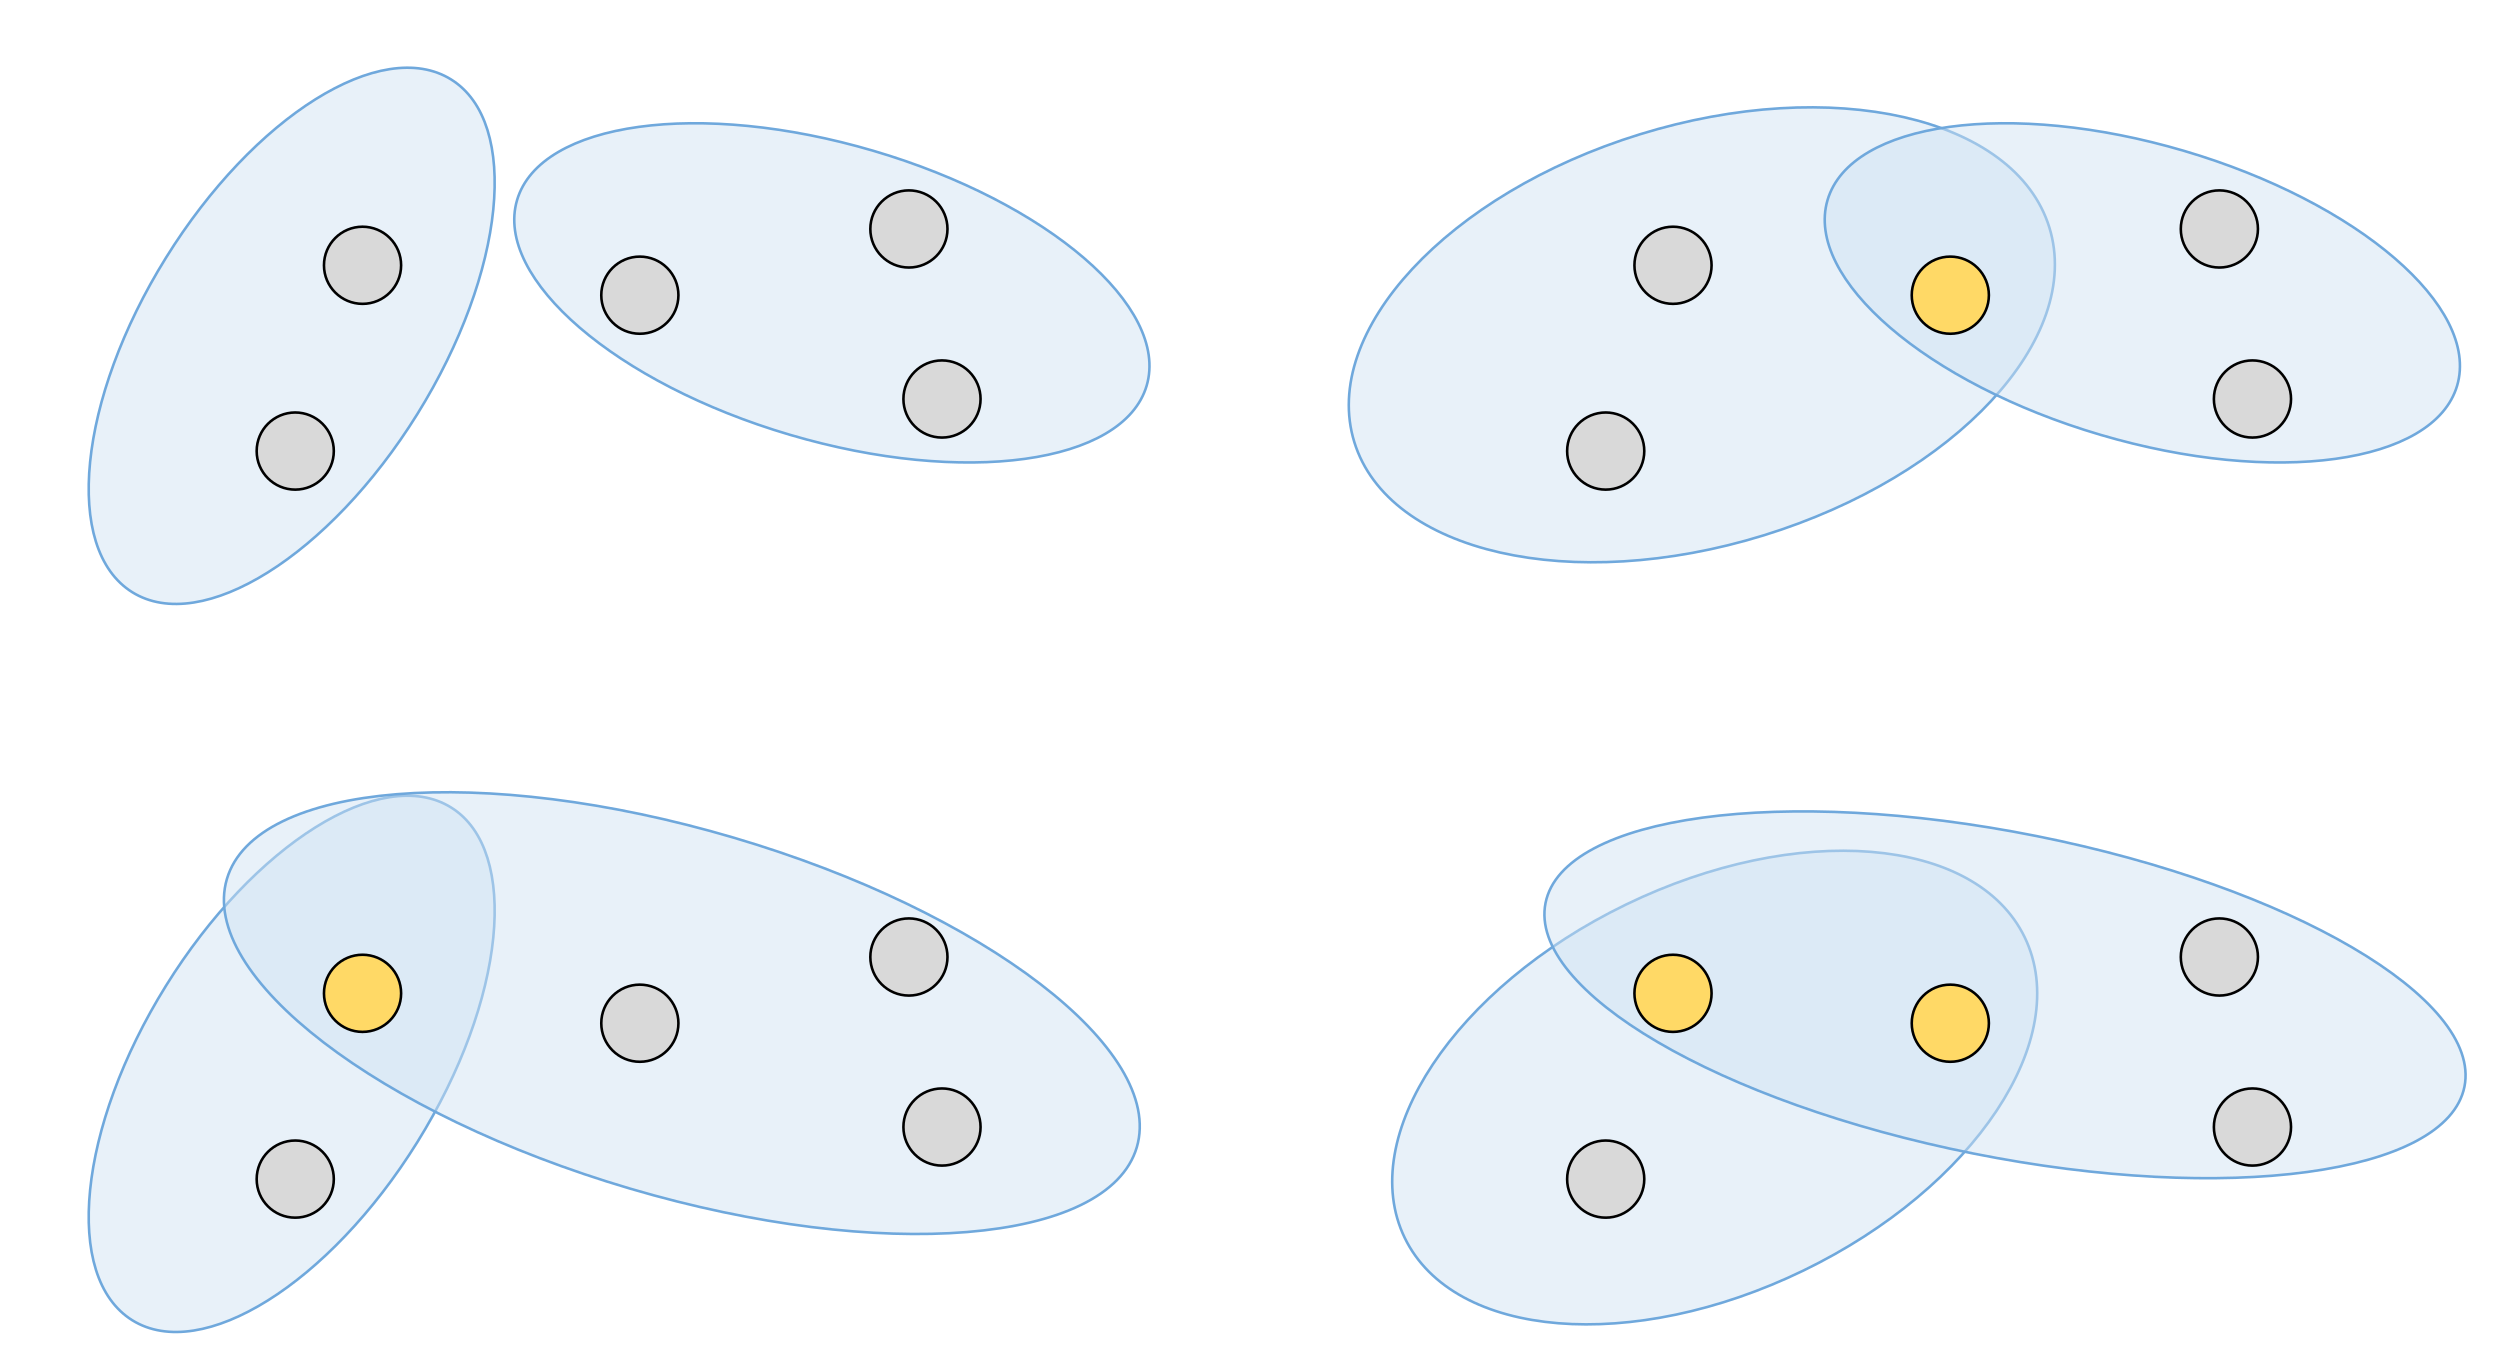 <svg version="1.1" viewBox="0.0 0.0 961.491 525.987" fill="none" stroke="none" stroke-linecap="square" stroke-miterlimit="10" xmlns:xlink="http://www.w3.org/1999/xlink" xmlns="http://www.w3.org/2000/svg"><clipPath id="p.0"><path d="m0 0l961.491 0l0 525.987l-961.491 0l0 -525.987z" clip-rule="nonzero"/></clipPath><g clip-path="url(#p.0)"><path fill="#000000" fill-opacity="0.0" d="m0 0l961.491 0l0 525.987l-961.491 0z" fill-rule="evenodd"/><path fill="#cfe2f3" fill-opacity="0.478" d="m50.892 227.776l0 0c-26.701 -16.595 -20.905 -74.198 12.945 -128.661l0 0c33.85 -54.463 82.937 -85.162 109.638 -68.567l0 0c26.701 16.595 20.905 74.198 -12.945 128.661l0 0c-33.85 54.463 -82.937 85.162 -109.638 68.567z" fill-rule="evenodd"/><path stroke="#6fa8dc" stroke-width="1.0" stroke-linejoin="round" stroke-linecap="butt" d="m50.892 227.776l0 0c-26.701 -16.595 -20.905 -74.198 12.945 -128.661l0 0c33.85 -54.463 82.937 -85.162 109.638 -68.567l0 0c26.701 16.595 20.905 74.198 -12.945 128.661l0 0c-33.85 54.463 -82.937 85.162 -109.638 68.567z" fill-rule="evenodd"/><path fill="#cfe2f3" fill-opacity="0.478" d="m198.863 76.951l0 0c8.889 -30.154 70.3 -38.622 137.165 -18.913l0 0c66.866 19.708 113.865 60.13 104.976 90.283l0 0c-8.889 30.154 -70.3 38.622 -137.165 18.913l0 0c-66.866 -19.708 -113.865 -60.13 -104.976 -90.283z" fill-rule="evenodd"/><path stroke="#6fa8dc" stroke-width="1.0" stroke-linejoin="round" stroke-linecap="butt" d="m198.863 76.951l0 0c8.889 -30.154 70.3 -38.622 137.165 -18.913l0 0c66.866 19.708 113.865 60.13 104.976 90.283l0 0c-8.889 30.154 -70.3 38.622 -137.165 18.913l0 0c-66.866 -19.708 -113.865 -60.13 -104.976 -90.283z" fill-rule="evenodd"/><path fill="#d9d9d9" d="m231.248 113.525l0 0c0 -8.193 6.642 -14.835 14.835 -14.835l0 0c3.934 0 7.708 1.563 10.49 4.345c2.782 2.782 4.345 6.555 4.345 10.49l0 0c0 8.193 -6.642 14.835 -14.835 14.835l0 0c-8.193 0 -14.835 -6.642 -14.835 -14.835z" fill-rule="evenodd"/><path stroke="#000000" stroke-width="1.0" stroke-linejoin="round" stroke-linecap="butt" d="m231.248 113.525l0 0c0 -8.193 6.642 -14.835 14.835 -14.835l0 0c3.934 0 7.708 1.563 10.49 4.345c2.782 2.782 4.345 6.555 4.345 10.49l0 0c0 8.193 -6.642 14.835 -14.835 14.835l0 0c-8.193 0 -14.835 -6.642 -14.835 -14.835z" fill-rule="evenodd"/><path fill="#d9d9d9" d="m124.598 102.028l0 0c0 -8.193 6.642 -14.835 14.835 -14.835l0 0c3.934 0 7.708 1.563 10.49 4.345c2.782 2.782 4.345 6.555 4.345 10.49l0 0c0 8.193 -6.642 14.835 -14.835 14.835l0 0c-8.193 0 -14.835 -6.642 -14.835 -14.835z" fill-rule="evenodd"/><path stroke="#000000" stroke-width="1.0" stroke-linejoin="round" stroke-linecap="butt" d="m124.598 102.028l0 0c0 -8.193 6.642 -14.835 14.835 -14.835l0 0c3.934 0 7.708 1.563 10.49 4.345c2.782 2.782 4.345 6.555 4.345 10.49l0 0c0 8.193 -6.642 14.835 -14.835 14.835l0 0c-8.193 0 -14.835 -6.642 -14.835 -14.835z" fill-rule="evenodd"/><path fill="#d9d9d9" d="m347.451 153.452l0 0c0 -8.193 6.642 -14.835 14.835 -14.835l0 0c3.934 0 7.708 1.563 10.49 4.345c2.782 2.782 4.345 6.555 4.345 10.49l0 0c0 8.193 -6.642 14.835 -14.835 14.835l0 0c-8.193 0 -14.835 -6.642 -14.835 -14.835z" fill-rule="evenodd"/><path stroke="#000000" stroke-width="1.0" stroke-linejoin="round" stroke-linecap="butt" d="m347.451 153.452l0 0c0 -8.193 6.642 -14.835 14.835 -14.835l0 0c3.934 0 7.708 1.563 10.49 4.345c2.782 2.782 4.345 6.555 4.345 10.49l0 0c0 8.193 -6.642 14.835 -14.835 14.835l0 0c-8.193 0 -14.835 -6.642 -14.835 -14.835z" fill-rule="evenodd"/><path fill="#d9d9d9" d="m334.727 88.059l0 0c0 -8.193 6.642 -14.835 14.835 -14.835l0 0c3.934 0 7.708 1.563 10.49 4.345c2.782 2.782 4.345 6.555 4.345 10.49l0 0c0 8.193 -6.642 14.835 -14.835 14.835l0 0c-8.193 0 -14.835 -6.642 -14.835 -14.835z" fill-rule="evenodd"/><path stroke="#000000" stroke-width="1.0" stroke-linejoin="round" stroke-linecap="butt" d="m334.727 88.059l0 0c0 -8.193 6.642 -14.835 14.835 -14.835l0 0c3.934 0 7.708 1.563 10.49 4.345c2.782 2.782 4.345 6.555 4.345 10.49l0 0c0 8.193 -6.642 14.835 -14.835 14.835l0 0c-8.193 0 -14.835 -6.642 -14.835 -14.835z" fill-rule="evenodd"/><path fill="#d9d9d9" d="m98.713 173.476l0 0c0 -8.193 6.642 -14.835 14.835 -14.835l0 0c3.934 0 7.708 1.563 10.49 4.345c2.782 2.782 4.345 6.555 4.345 10.49l0 0c0 8.193 -6.642 14.835 -14.835 14.835l0 0c-8.193 0 -14.835 -6.642 -14.835 -14.835z" fill-rule="evenodd"/><path stroke="#000000" stroke-width="1.0" stroke-linejoin="round" stroke-linecap="butt" d="m98.713 173.476l0 0c0 -8.193 6.642 -14.835 14.835 -14.835l0 0c3.934 0 7.708 1.563 10.49 4.345c2.782 2.782 4.345 6.555 4.345 10.49l0 0c0 8.193 -6.642 14.835 -14.835 14.835l0 0c-8.193 0 -14.835 -6.642 -14.835 -14.835z" fill-rule="evenodd"/><path fill="#cfe2f3" fill-opacity="0.478" d="m520.869 170.043l0 0c-13.15 -42.591 36.028 -95.598 109.843 -118.394l0 0c73.815 -22.796 144.314 -6.749 157.465 35.843l0 0c13.15 42.591 -36.028 95.598 -109.843 118.394l0 0c-73.815 22.796 -144.314 6.749 -157.465 -35.843z" fill-rule="evenodd"/><path stroke="#6fa8dc" stroke-width="1.0" stroke-linejoin="round" stroke-linecap="butt" d="m520.869 170.043l0 0c-13.15 -42.591 36.028 -95.598 109.843 -118.394l0 0c73.815 -22.796 144.314 -6.749 157.465 35.843l0 0c13.15 42.591 -36.028 95.598 -109.843 118.394l0 0c-73.815 22.796 -144.314 6.749 -157.465 -35.843z" fill-rule="evenodd"/><path fill="#cfe2f3" fill-opacity="0.478" d="m702.863 76.951l0 0c8.889 -30.154 70.3 -38.622 137.165 -18.913l0 0c66.866 19.708 113.865 60.13 104.976 90.283l0 0c-8.889 30.154 -70.3 38.622 -137.165 18.913l0 0c-66.866 -19.708 -113.865 -60.13 -104.976 -90.283z" fill-rule="evenodd"/><path stroke="#6fa8dc" stroke-width="1.0" stroke-linejoin="round" stroke-linecap="butt" d="m702.863 76.951l0 0c8.889 -30.154 70.3 -38.622 137.165 -18.913l0 0c66.866 19.708 113.865 60.13 104.976 90.283l0 0c-8.889 30.154 -70.3 38.622 -137.165 18.913l0 0c-66.866 -19.708 -113.865 -60.13 -104.976 -90.283z" fill-rule="evenodd"/><path fill="#ffd966" d="m735.248 113.525l0 0c0 -8.193 6.642 -14.835 14.835 -14.835l0 0c3.934 0 7.708 1.563 10.49 4.345c2.782 2.782 4.345 6.555 4.345 10.49l0 0c0 8.193 -6.642 14.835 -14.835 14.835l0 0c-8.193 0 -14.835 -6.642 -14.835 -14.835z" fill-rule="evenodd"/><path stroke="#000000" stroke-width="1.0" stroke-linejoin="round" stroke-linecap="butt" d="m735.248 113.525l0 0c0 -8.193 6.642 -14.835 14.835 -14.835l0 0c3.934 0 7.708 1.563 10.49 4.345c2.782 2.782 4.345 6.555 4.345 10.49l0 0c0 8.193 -6.642 14.835 -14.835 14.835l0 0c-8.193 0 -14.835 -6.642 -14.835 -14.835z" fill-rule="evenodd"/><path fill="#d9d9d9" d="m628.598 102.028l0 0c0 -8.193 6.642 -14.835 14.835 -14.835l0 0c3.934 0 7.708 1.563 10.49 4.345c2.782 2.782 4.345 6.555 4.345 10.49l0 0c0 8.193 -6.642 14.835 -14.835 14.835l0 0c-8.193 0 -14.835 -6.642 -14.835 -14.835z" fill-rule="evenodd"/><path stroke="#000000" stroke-width="1.0" stroke-linejoin="round" stroke-linecap="butt" d="m628.598 102.028l0 0c0 -8.193 6.642 -14.835 14.835 -14.835l0 0c3.934 0 7.708 1.563 10.49 4.345c2.782 2.782 4.345 6.555 4.345 10.49l0 0c0 8.193 -6.642 14.835 -14.835 14.835l0 0c-8.193 0 -14.835 -6.642 -14.835 -14.835z" fill-rule="evenodd"/><path fill="#d9d9d9" d="m851.451 153.452l0 0c0 -8.193 6.642 -14.835 14.835 -14.835l0 0c3.934 0 7.708 1.563 10.49 4.345c2.782 2.782 4.345 6.555 4.345 10.49l0 0c0 8.193 -6.642 14.835 -14.835 14.835l0 0c-8.193 0 -14.835 -6.642 -14.835 -14.835z" fill-rule="evenodd"/><path stroke="#000000" stroke-width="1.0" stroke-linejoin="round" stroke-linecap="butt" d="m851.451 153.452l0 0c0 -8.193 6.642 -14.835 14.835 -14.835l0 0c3.934 0 7.708 1.563 10.49 4.345c2.782 2.782 4.345 6.555 4.345 10.49l0 0c0 8.193 -6.642 14.835 -14.835 14.835l0 0c-8.193 0 -14.835 -6.642 -14.835 -14.835z" fill-rule="evenodd"/><path fill="#d9d9d9" d="m838.727 88.059l0 0c0 -8.193 6.642 -14.835 14.835 -14.835l0 0c3.934 0 7.708 1.563 10.49 4.345c2.782 2.782 4.345 6.555 4.345 10.49l0 0c0 8.193 -6.642 14.835 -14.835 14.835l0 0c-8.193 0 -14.835 -6.642 -14.835 -14.835z" fill-rule="evenodd"/><path stroke="#000000" stroke-width="1.0" stroke-linejoin="round" stroke-linecap="butt" d="m838.727 88.059l0 0c0 -8.193 6.642 -14.835 14.835 -14.835l0 0c3.934 0 7.708 1.563 10.49 4.345c2.782 2.782 4.345 6.555 4.345 10.49l0 0c0 8.193 -6.642 14.835 -14.835 14.835l0 0c-8.193 0 -14.835 -6.642 -14.835 -14.835z" fill-rule="evenodd"/><path fill="#d9d9d9" d="m602.713 173.476l0 0c0 -8.193 6.642 -14.835 14.835 -14.835l0 0c3.934 0 7.708 1.563 10.49 4.345c2.782 2.782 4.345 6.555 4.345 10.49l0 0c0 8.193 -6.642 14.835 -14.835 14.835l0 0c-8.193 0 -14.835 -6.642 -14.835 -14.835z" fill-rule="evenodd"/><path stroke="#000000" stroke-width="1.0" stroke-linejoin="round" stroke-linecap="butt" d="m602.713 173.476l0 0c0 -8.193 6.642 -14.835 14.835 -14.835l0 0c3.934 0 7.708 1.563 10.49 4.345c2.782 2.782 4.345 6.555 4.345 10.49l0 0c0 8.193 -6.642 14.835 -14.835 14.835l0 0c-8.193 0 -14.835 -6.642 -14.835 -14.835z" fill-rule="evenodd"/><path fill="#cfe2f3" fill-opacity="0.478" d="m50.892 507.776l0 0c-26.701 -16.595 -20.905 -74.198 12.945 -128.661l0 0c33.85 -54.463 82.937 -85.162 109.638 -68.567l0 0c26.701 16.595 20.905 74.198 -12.945 128.661l0 0c-33.85 54.463 -82.937 85.162 -109.638 68.567z" fill-rule="evenodd"/><path stroke="#6fa8dc" stroke-width="1.0" stroke-linejoin="round" stroke-linecap="butt" d="m50.892 507.776l0 0c-26.701 -16.595 -20.905 -74.198 12.945 -128.661l0 0c33.85 -54.463 82.937 -85.162 109.638 -68.567l0 0c26.701 16.595 20.905 74.198 -12.945 128.661l0 0c-33.85 54.463 -82.937 85.162 -109.638 68.567z" fill-rule="evenodd"/><path fill="#cfe2f3" fill-opacity="0.478" d="m87.258 338.071l0 0c10.985 -37.277 98.229 -44.405 194.866 -15.921l0 0c96.637 28.484 166.071 81.794 155.087 119.071l0 0c-10.985 37.277 -98.229 44.405 -194.866 15.921l0 0c-96.637 -28.484 -166.071 -81.794 -155.087 -119.071z" fill-rule="evenodd"/><path stroke="#6fa8dc" stroke-width="1.0" stroke-linejoin="round" stroke-linecap="butt" d="m87.258 338.071l0 0c10.985 -37.277 98.229 -44.405 194.866 -15.921l0 0c96.637 28.484 166.071 81.794 155.087 119.071l0 0c-10.985 37.277 -98.229 44.405 -194.866 15.921l0 0c-96.637 -28.484 -166.071 -81.794 -155.087 -119.071z" fill-rule="evenodd"/><path fill="#d9d9d9" d="m231.248 393.525l0 0c0 -8.193 6.642 -14.835 14.835 -14.835l0 0c3.934 0 7.708 1.563 10.49 4.345c2.782 2.782 4.345 6.555 4.345 10.49l0 0c0 8.193 -6.642 14.835 -14.835 14.835l0 0c-8.193 0 -14.835 -6.642 -14.835 -14.835z" fill-rule="evenodd"/><path stroke="#000000" stroke-width="1.0" stroke-linejoin="round" stroke-linecap="butt" d="m231.248 393.525l0 0c0 -8.193 6.642 -14.835 14.835 -14.835l0 0c3.934 0 7.708 1.563 10.49 4.345c2.782 2.782 4.345 6.555 4.345 10.49l0 0c0 8.193 -6.642 14.835 -14.835 14.835l0 0c-8.193 0 -14.835 -6.642 -14.835 -14.835z" fill-rule="evenodd"/><path fill="#ffd966" d="m124.598 382.028l0 0c0 -8.193 6.642 -14.835 14.835 -14.835l0 0c3.934 0 7.708 1.563 10.49 4.345c2.782 2.782 4.345 6.555 4.345 10.49l0 0c0 8.193 -6.642 14.835 -14.835 14.835l0 0c-8.193 0 -14.835 -6.642 -14.835 -14.835z" fill-rule="evenodd"/><path stroke="#000000" stroke-width="1.0" stroke-linejoin="round" stroke-linecap="butt" d="m124.598 382.028l0 0c0 -8.193 6.642 -14.835 14.835 -14.835l0 0c3.934 0 7.708 1.563 10.49 4.345c2.782 2.782 4.345 6.555 4.345 10.49l0 0c0 8.193 -6.642 14.835 -14.835 14.835l0 0c-8.193 0 -14.835 -6.642 -14.835 -14.835z" fill-rule="evenodd"/><path fill="#d9d9d9" d="m347.451 433.452l0 0c0 -8.193 6.642 -14.835 14.835 -14.835l0 0c3.934 0 7.708 1.563 10.49 4.345c2.782 2.782 4.345 6.555 4.345 10.49l0 0c0 8.193 -6.642 14.835 -14.835 14.835l0 0c-8.193 0 -14.835 -6.642 -14.835 -14.835z" fill-rule="evenodd"/><path stroke="#000000" stroke-width="1.0" stroke-linejoin="round" stroke-linecap="butt" d="m347.451 433.452l0 0c0 -8.193 6.642 -14.835 14.835 -14.835l0 0c3.934 0 7.708 1.563 10.49 4.345c2.782 2.782 4.345 6.555 4.345 10.49l0 0c0 8.193 -6.642 14.835 -14.835 14.835l0 0c-8.193 0 -14.835 -6.642 -14.835 -14.835z" fill-rule="evenodd"/><path fill="#d9d9d9" d="m334.727 368.059l0 0c0 -8.193 6.642 -14.835 14.835 -14.835l0 0c3.934 0 7.708 1.563 10.49 4.345c2.782 2.782 4.345 6.555 4.345 10.49l0 0c0 8.193 -6.642 14.835 -14.835 14.835l0 0c-8.193 0 -14.835 -6.642 -14.835 -14.835z" fill-rule="evenodd"/><path stroke="#000000" stroke-width="1.0" stroke-linejoin="round" stroke-linecap="butt" d="m334.727 368.059l0 0c0 -8.193 6.642 -14.835 14.835 -14.835l0 0c3.934 0 7.708 1.563 10.49 4.345c2.782 2.782 4.345 6.555 4.345 10.49l0 0c0 8.193 -6.642 14.835 -14.835 14.835l0 0c-8.193 0 -14.835 -6.642 -14.835 -14.835z" fill-rule="evenodd"/><path fill="#d9d9d9" d="m98.713 453.476l0 0c0 -8.193 6.642 -14.835 14.835 -14.835l0 0c3.934 0 7.708 1.563 10.49 4.345c2.782 2.782 4.345 6.555 4.345 10.49l0 0c0 8.193 -6.642 14.835 -14.835 14.835l0 0c-8.193 0 -14.835 -6.642 -14.835 -14.835z" fill-rule="evenodd"/><path stroke="#000000" stroke-width="1.0" stroke-linejoin="round" stroke-linecap="butt" d="m98.713 453.476l0 0c0 -8.193 6.642 -14.835 14.835 -14.835l0 0c3.934 0 7.708 1.563 10.49 4.345c2.782 2.782 4.345 6.555 4.345 10.49l0 0c0 8.193 -6.642 14.835 -14.835 14.835l0 0c-8.193 0 -14.835 -6.642 -14.835 -14.835z" fill-rule="evenodd"/><path fill="#cfe2f3" fill-opacity="0.478" d="m540.257 476.081l0 0c-18.847 -38.869 19.247 -96.261 85.087 -128.189l0 0c65.839 -31.928 134.491 -26.302 153.339 12.567l0 0c18.847 38.869 -19.247 96.261 -85.087 128.189l0 0c-65.839 31.928 -134.491 26.302 -153.339 -12.567z" fill-rule="evenodd"/><path stroke="#6fa8dc" stroke-width="1.0" stroke-linejoin="round" stroke-linecap="butt" d="m540.257 476.081l0 0c-18.847 -38.869 19.247 -96.261 85.087 -128.189l0 0c65.839 -31.928 134.491 -26.302 153.339 12.567l0 0c18.847 38.869 -19.247 96.261 -85.087 128.189l0 0c-65.839 31.928 -134.491 26.302 -153.339 -12.567z" fill-rule="evenodd"/><path fill="#cfe2f3" fill-opacity="0.478" d="m594.407 347.276c6.74 -33.711 91.32 -45.225 188.913 -25.717l0 0c97.594 19.508 171.244 62.651 164.504 96.362l0 0c-6.74 33.711 -91.32 45.225 -188.913 25.717l0 0c-97.593 -19.508 -171.244 -62.651 -164.504 -96.362z" fill-rule="evenodd"/><path stroke="#6fa8dc" stroke-width="1.0" stroke-linejoin="round" stroke-linecap="butt" d="m594.407 347.276c6.74 -33.711 91.32 -45.225 188.913 -25.717l0 0c97.594 19.508 171.244 62.651 164.504 96.362l0 0c-6.74 33.711 -91.32 45.225 -188.913 25.717l0 0c-97.593 -19.508 -171.244 -62.651 -164.504 -96.362z" fill-rule="evenodd"/><path fill="#ffd966" d="m735.248 393.525l0 0c0 -8.193 6.642 -14.835 14.835 -14.835l0 0c3.934 0 7.708 1.563 10.49 4.345c2.782 2.782 4.345 6.555 4.345 10.49l0 0c0 8.193 -6.642 14.835 -14.835 14.835l0 0c-8.193 0 -14.835 -6.642 -14.835 -14.835z" fill-rule="evenodd"/><path stroke="#000000" stroke-width="1.0" stroke-linejoin="round" stroke-linecap="butt" d="m735.248 393.525l0 0c0 -8.193 6.642 -14.835 14.835 -14.835l0 0c3.934 0 7.708 1.563 10.49 4.345c2.782 2.782 4.345 6.555 4.345 10.49l0 0c0 8.193 -6.642 14.835 -14.835 14.835l0 0c-8.193 0 -14.835 -6.642 -14.835 -14.835z" fill-rule="evenodd"/><path fill="#ffd966" d="m628.598 382.028l0 0c0 -8.193 6.642 -14.835 14.835 -14.835l0 0c3.934 0 7.708 1.563 10.49 4.345c2.782 2.782 4.345 6.555 4.345 10.49l0 0c0 8.193 -6.642 14.835 -14.835 14.835l0 0c-8.193 0 -14.835 -6.642 -14.835 -14.835z" fill-rule="evenodd"/><path stroke="#000000" stroke-width="1.0" stroke-linejoin="round" stroke-linecap="butt" d="m628.598 382.028l0 0c0 -8.193 6.642 -14.835 14.835 -14.835l0 0c3.934 0 7.708 1.563 10.49 4.345c2.782 2.782 4.345 6.555 4.345 10.49l0 0c0 8.193 -6.642 14.835 -14.835 14.835l0 0c-8.193 0 -14.835 -6.642 -14.835 -14.835z" fill-rule="evenodd"/><path fill="#d9d9d9" d="m851.451 433.452l0 0c0 -8.193 6.642 -14.835 14.835 -14.835l0 0c3.934 0 7.708 1.563 10.49 4.345c2.782 2.782 4.345 6.555 4.345 10.49l0 0c0 8.193 -6.642 14.835 -14.835 14.835l0 0c-8.193 0 -14.835 -6.642 -14.835 -14.835z" fill-rule="evenodd"/><path stroke="#000000" stroke-width="1.0" stroke-linejoin="round" stroke-linecap="butt" d="m851.451 433.452l0 0c0 -8.193 6.642 -14.835 14.835 -14.835l0 0c3.934 0 7.708 1.563 10.49 4.345c2.782 2.782 4.345 6.555 4.345 10.49l0 0c0 8.193 -6.642 14.835 -14.835 14.835l0 0c-8.193 0 -14.835 -6.642 -14.835 -14.835z" fill-rule="evenodd"/><path fill="#d9d9d9" d="m838.727 368.059l0 0c0 -8.193 6.642 -14.835 14.835 -14.835l0 0c3.934 0 7.708 1.563 10.49 4.345c2.782 2.782 4.345 6.555 4.345 10.49l0 0c0 8.193 -6.642 14.835 -14.835 14.835l0 0c-8.193 0 -14.835 -6.642 -14.835 -14.835z" fill-rule="evenodd"/><path stroke="#000000" stroke-width="1.0" stroke-linejoin="round" stroke-linecap="butt" d="m838.727 368.059l0 0c0 -8.193 6.642 -14.835 14.835 -14.835l0 0c3.934 0 7.708 1.563 10.49 4.345c2.782 2.782 4.345 6.555 4.345 10.49l0 0c0 8.193 -6.642 14.835 -14.835 14.835l0 0c-8.193 0 -14.835 -6.642 -14.835 -14.835z" fill-rule="evenodd"/><path fill="#d9d9d9" d="m602.713 453.476l0 0c0 -8.193 6.642 -14.835 14.835 -14.835l0 0c3.934 0 7.708 1.563 10.49 4.345c2.782 2.782 4.345 6.555 4.345 10.49l0 0c0 8.193 -6.642 14.835 -14.835 14.835l0 0c-8.193 0 -14.835 -6.642 -14.835 -14.835z" fill-rule="evenodd"/><path stroke="#000000" stroke-width="1.0" stroke-linejoin="round" stroke-linecap="butt" d="m602.713 453.476l0 0c0 -8.193 6.642 -14.835 14.835 -14.835l0 0c3.934 0 7.708 1.563 10.49 4.345c2.782 2.782 4.345 6.555 4.345 10.49l0 0c0 8.193 -6.642 14.835 -14.835 14.835l0 0c-8.193 0 -14.835 -6.642 -14.835 -14.835z" fill-rule="evenodd"/></g></svg>